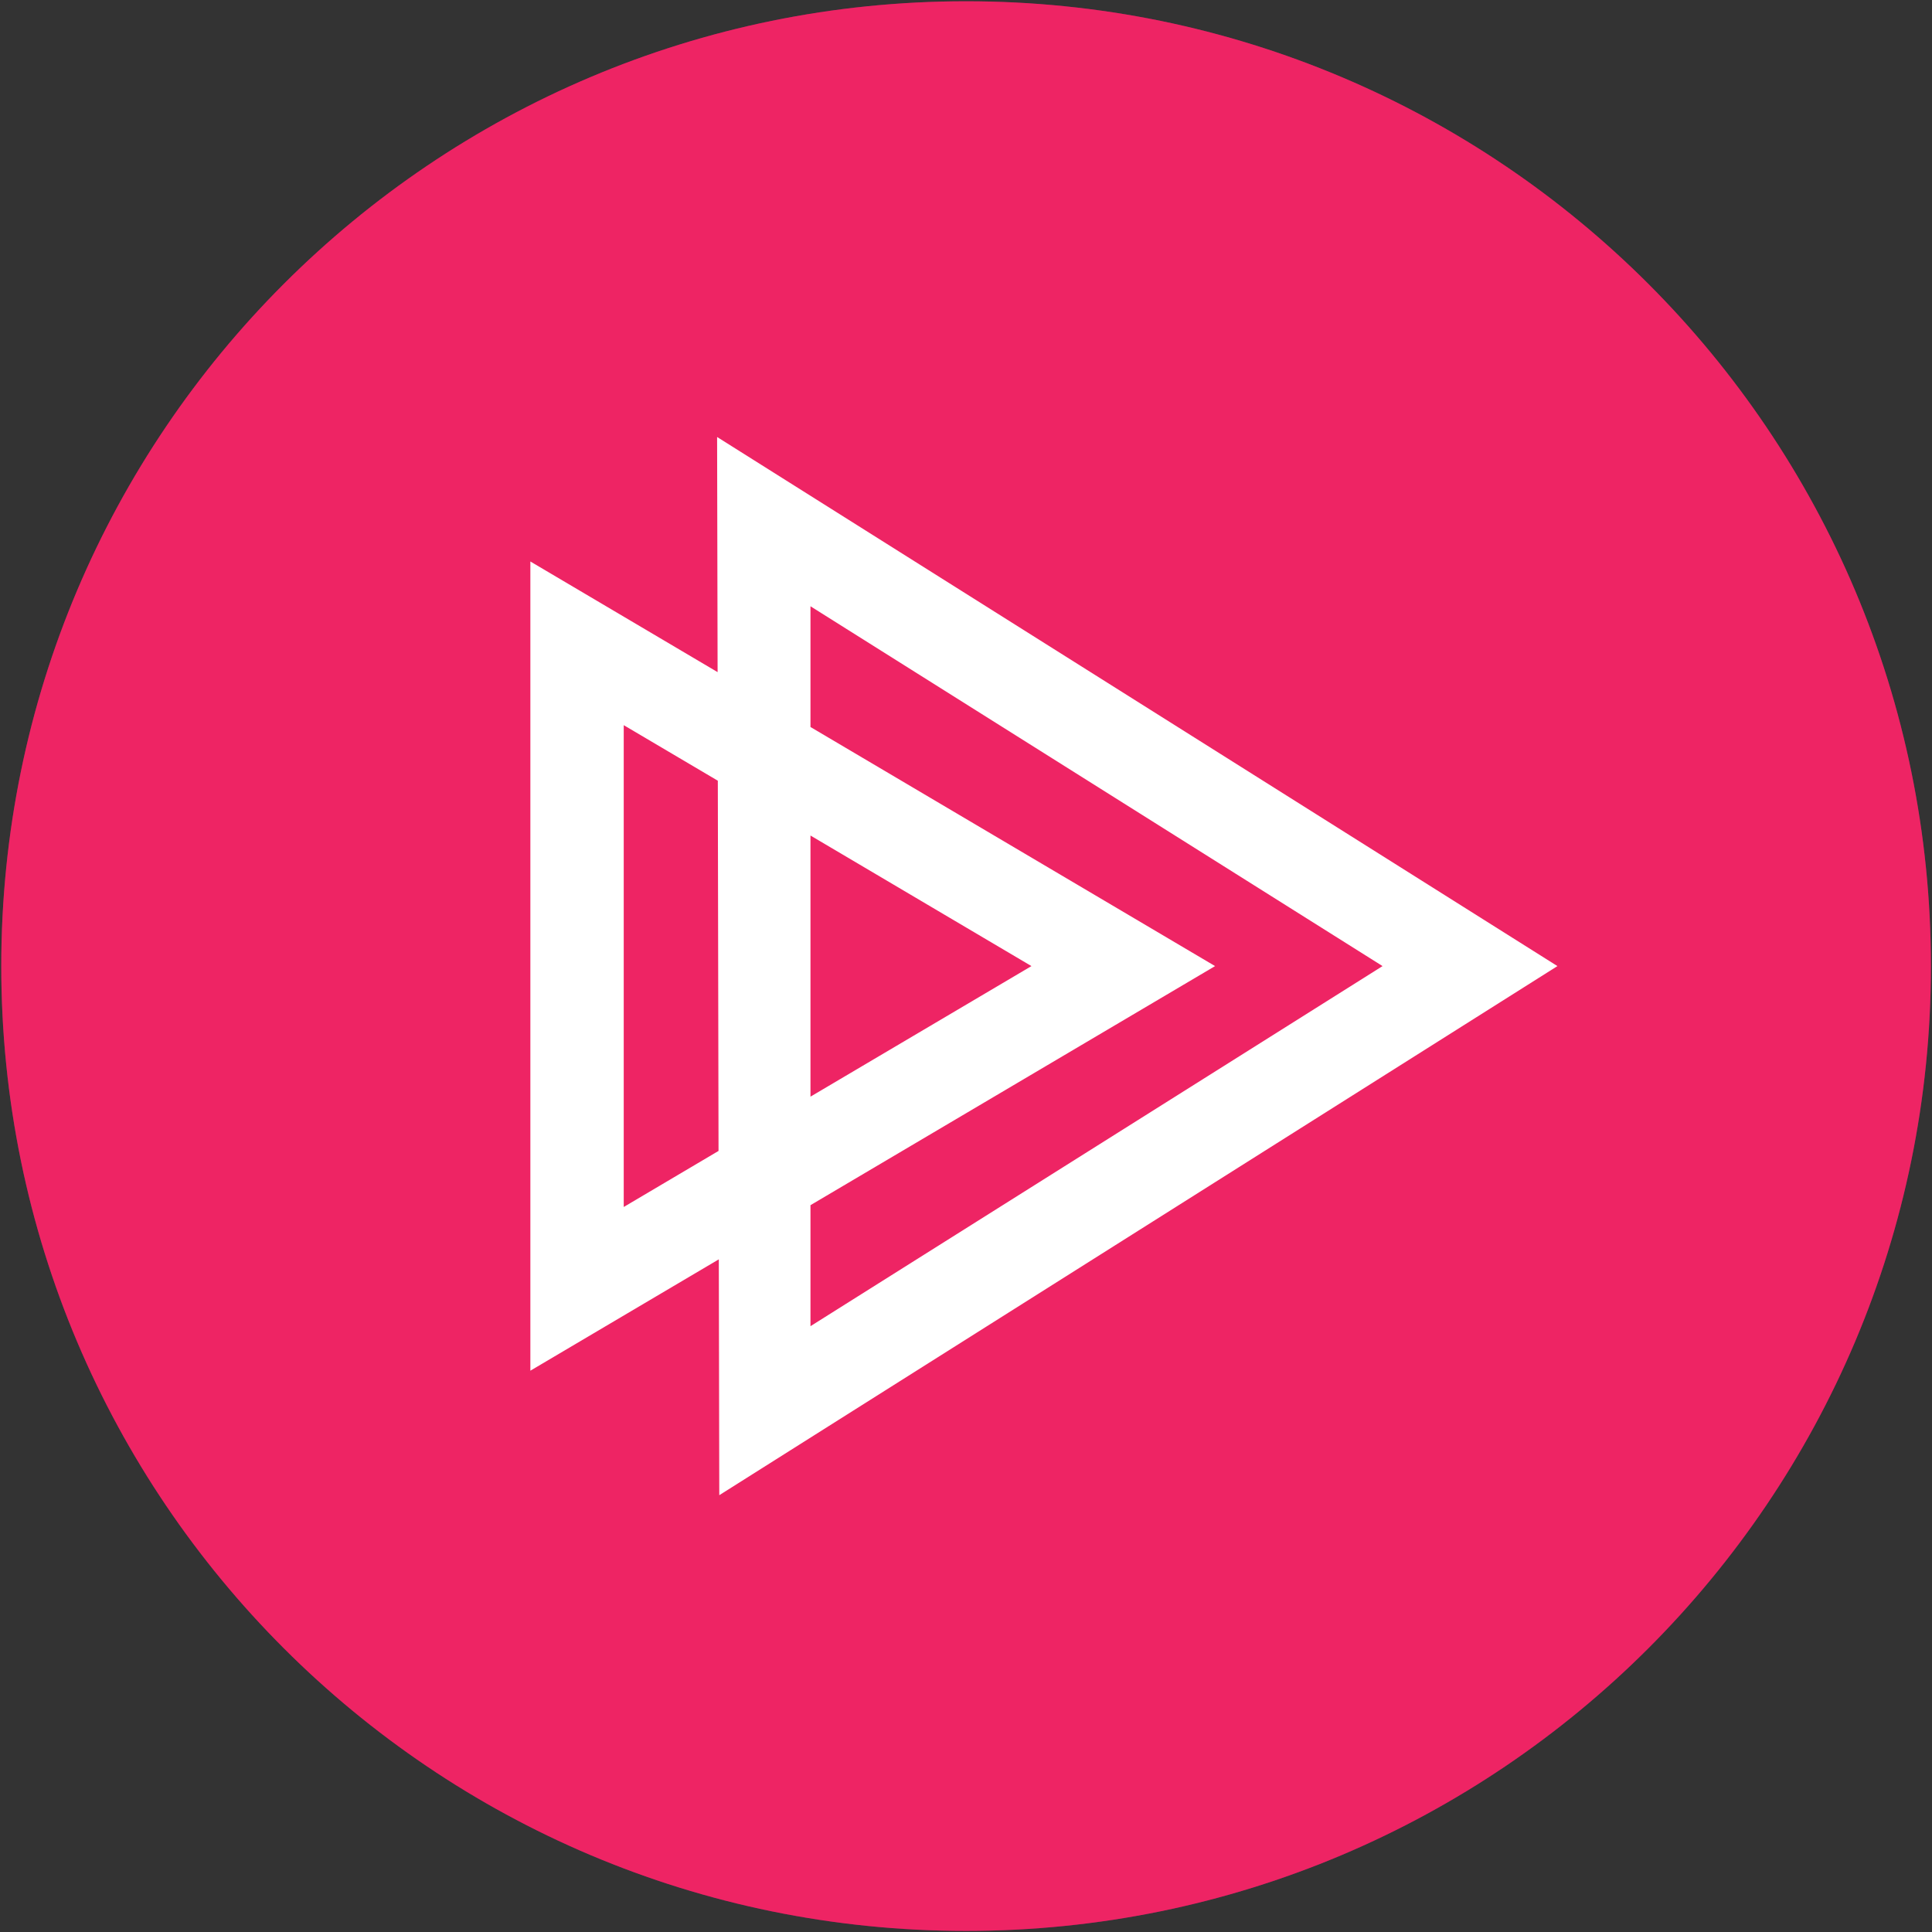 <?xml version="1.0" encoding="UTF-8" standalone="no"?>
<!-- Generator: Adobe Illustrator 22.1.0, SVG Export Plug-In . SVG Version: 6.00 Build 0)  -->

<svg
   xmlns:dc="http://purl.org/dc/elements/1.1/"
   xmlns:cc="http://creativecommons.org/ns#"
   xmlns:rdf="http://www.w3.org/1999/02/22-rdf-syntax-ns#"
   xmlns:svg="http://www.w3.org/2000/svg"
   xmlns="http://www.w3.org/2000/svg"
   xmlns:sodipodi="http://sodipodi.sourceforge.net/DTD/sodipodi-0.dtd"
   xmlns:inkscape="http://www.inkscape.org/namespaces/inkscape"
   version="1.1"
   id="Icons"
   x="0px"
   y="0px"
   width="64px"
   height="64px"
   viewBox="0 0 64 64"
   enable-background="new 0 0 64 64"
   xml:space="preserve"
   sodipodi:docname="logo_pluralsight_mono.svg"
   inkscape:version="0.92.3 (2405546, 2018-03-11)"><rect x="0" y="0" width="64" height="64" fill="#333333" stroke="none"/><defs
   id="defs665" /><sodipodi:namedview
   pagecolor="#ffffff"
   bordercolor="#666666"
   borderopacity="1"
   objecttolerance="10"
   gridtolerance="10"
   guidetolerance="10"
   inkscape:pageopacity="0"
   inkscape:pageshadow="2"
   inkscape:window-width="1920"
   inkscape:window-height="1017"
   id="namedview663"
   showgrid="false"
   inkscape:zoom="9.3912619"
   inkscape:cx="44.324377"
   inkscape:cy="26.548789"
   inkscape:window-x="1912"
   inkscape:window-y="-8"
   inkscape:window-maximized="1"
   inkscape:current-layer="Icons" />


<g
   id="g675"
   transform="matrix(1.031,0,0,1.031,-0.989,-0.989)"><path
     id="path654"
     d="M 1,32 C 1,49.121 14.879,63 32,63 49.121,63 63,49.121 63,32 63,14.879 49.121,1 32,1 14.879,1 1,14.879 1,32"
     inkscape:connector-curvature="0"
     style="fill:#ec008c" /><path
     id="path656"
     d="M 1,32 C 1,49.121 14.879,63 32,63 49.121,63 63,49.121 63,32 63,14.879 49.121,1 32,1 14.879,1 1,14.879 1,32"
     inkscape:connector-curvature="0"
     style="opacity:0.4;fill:#f05a28" /><path
     style="fill:#ffffff"
     id="path658"
     d="M 24,15 24.016,22.555 18,19 V 45 L 24.055,41.422 24.07,49 51,32 Z M 27,20.439 45.381,32 27,43.57 V 39.682 L 40,32 27,24.318 Z m -6,3.82 3.023,1.785 0.023,11.895 L 21,39.74 Z M 27,27.805 34.1,32 27,36.195 Z"
     inkscape:connector-curvature="0" /></g>

</svg>